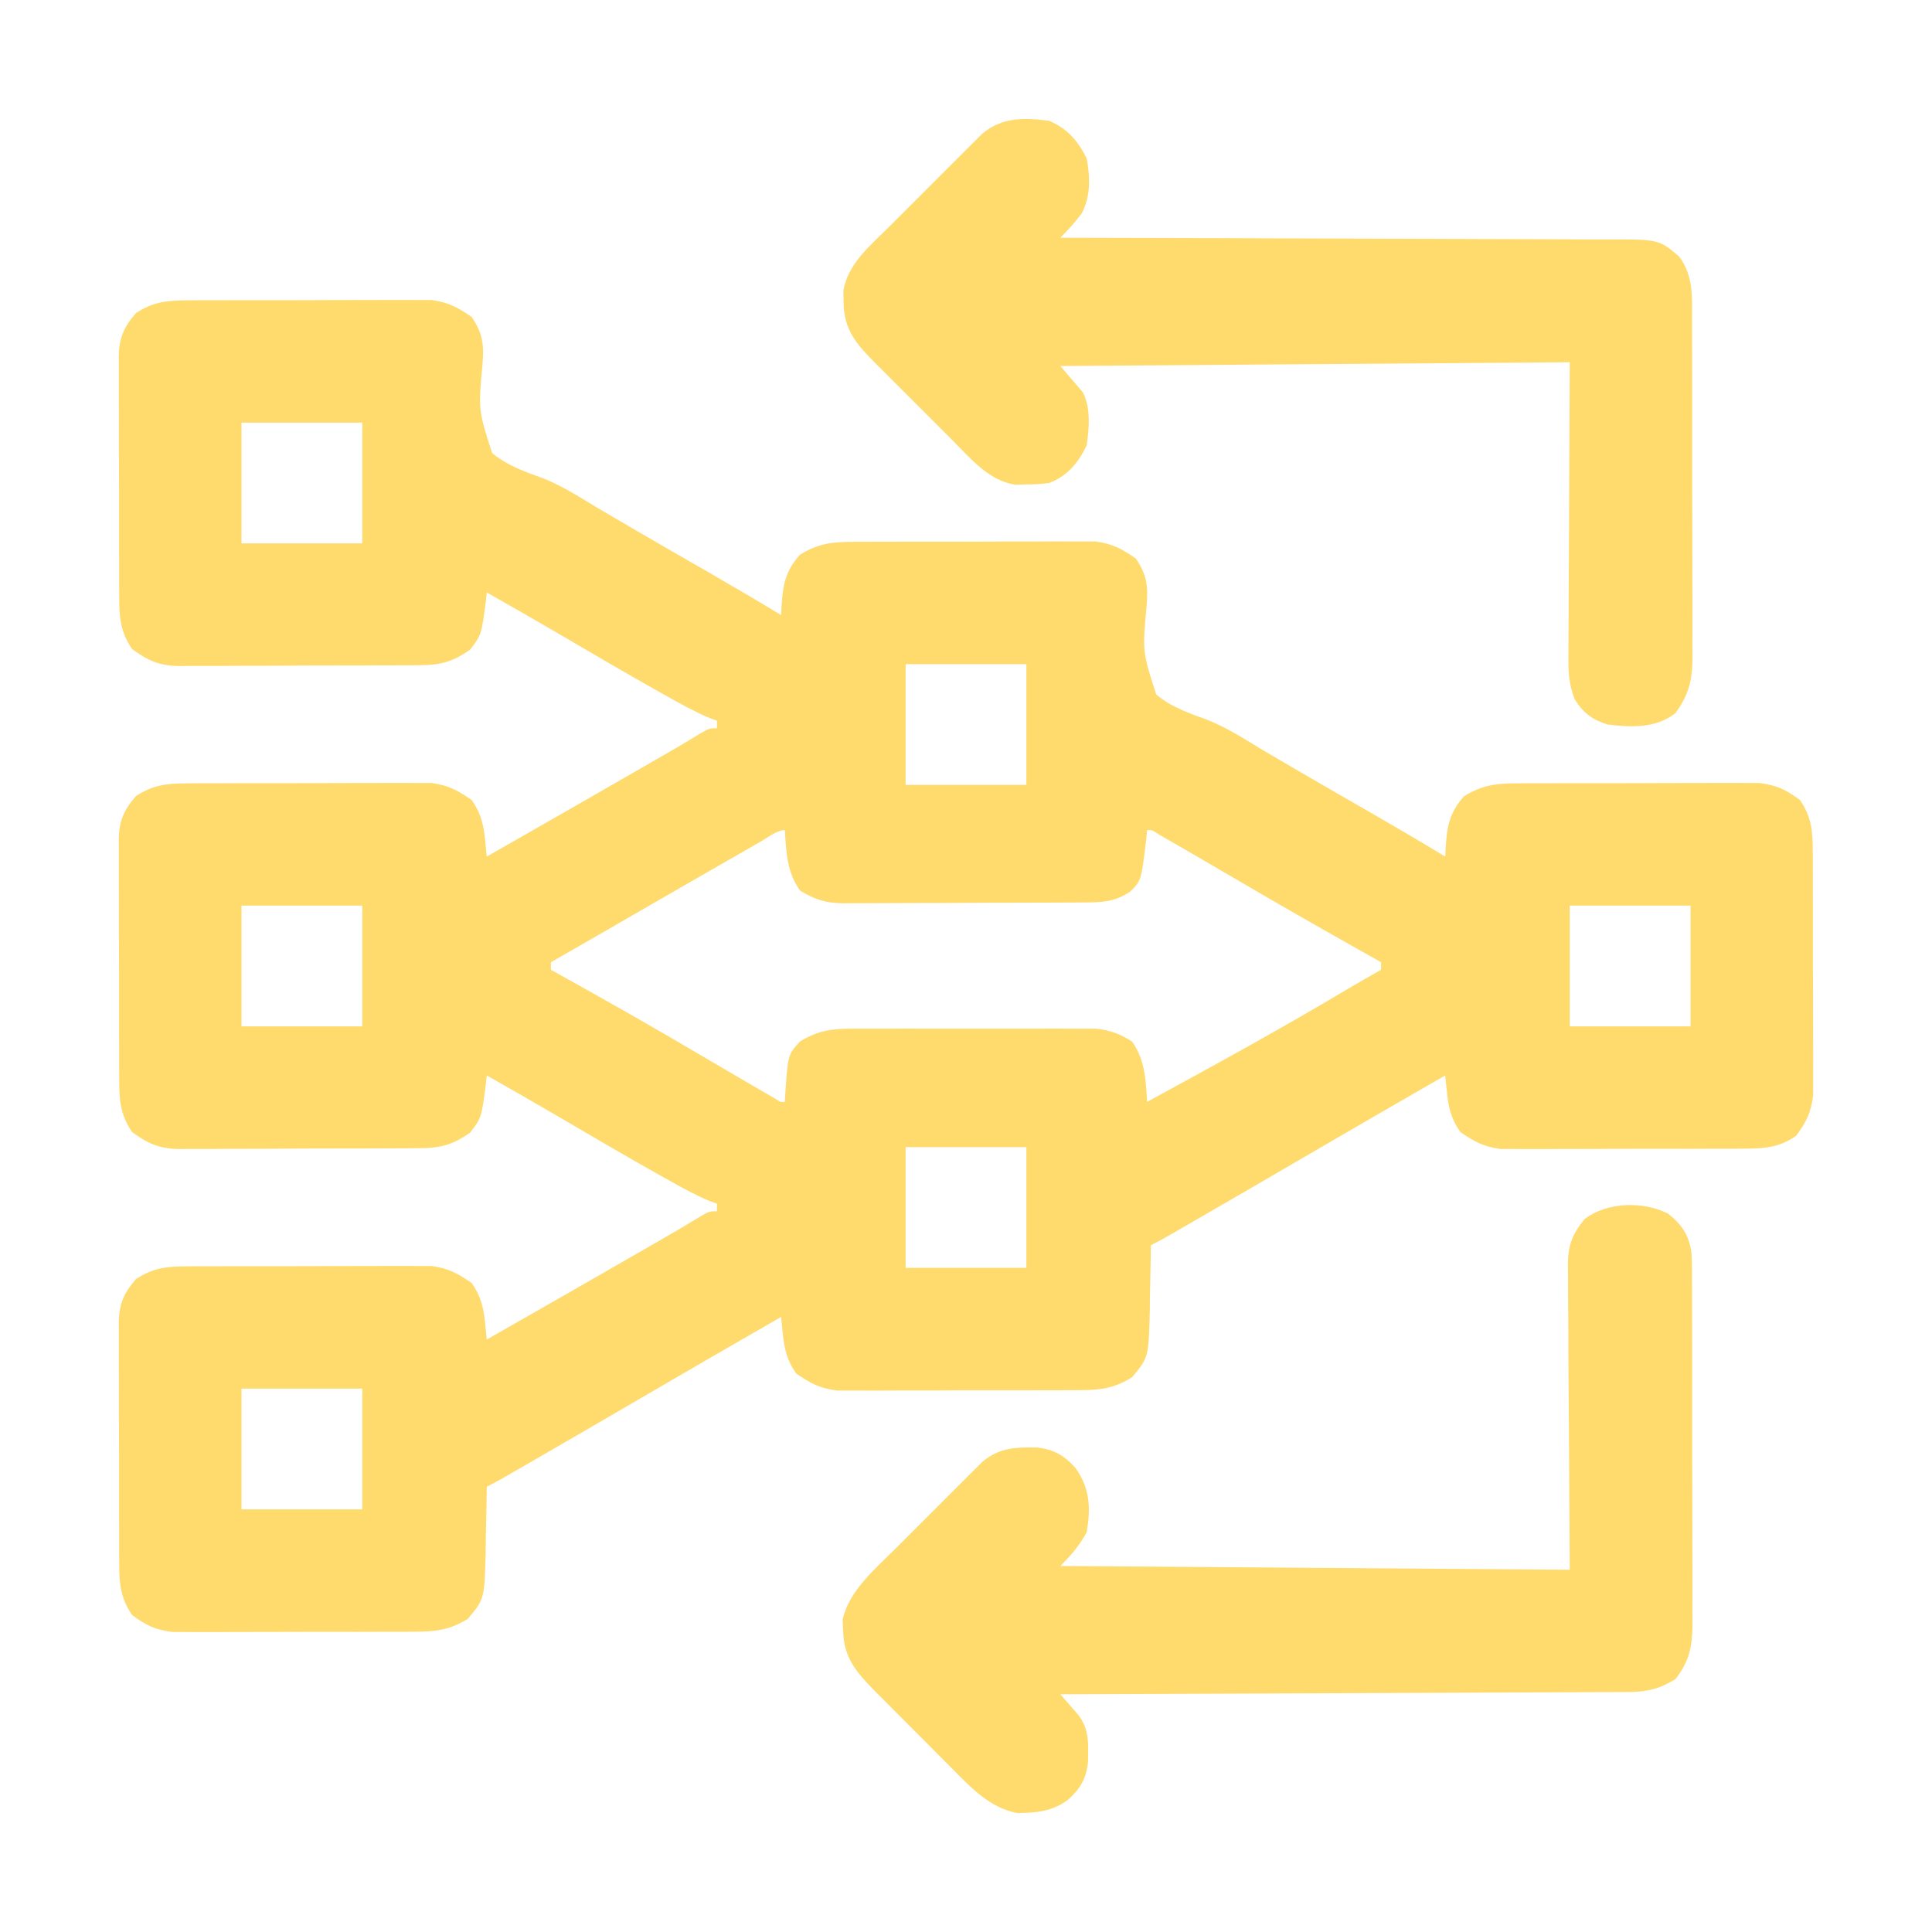 <?xml version="1.0" encoding="UTF-8"?>
<svg version="1.1" xmlns="http://www.w3.org/2000/svg" width="512" height="512">
<path d="M0 0 C1.096 -0.01 1.096 -0.01 2.215 -0.021 C4.616 -0.039 7.017 -0.035 9.418 -0.03 C11.097 -0.034 12.775 -0.039 14.454 -0.045 C17.967 -0.054 21.479 -0.052 24.992 -0.042 C29.482 -0.031 33.972 -0.051 38.462 -0.08 C41.927 -0.098 45.392 -0.098 48.857 -0.092 C50.512 -0.092 52.167 -0.098 53.822 -0.111 C56.141 -0.126 58.458 -0.115 60.777 -0.098 C62.752 -0.097 62.752 -0.097 64.767 -0.097 C69.346 0.525 71.652 1.807 75.453 4.404 C78.36 8.667 78.748 11.693 78.332 16.763 C77.202 29.103 77.202 29.103 80.867 40.46 C84.899 43.844 89.789 45.485 94.68 47.277 C99.738 49.333 104.294 52.27 108.953 55.092 C110.985 56.286 113.019 57.478 115.055 58.666 C116.612 59.577 116.612 59.577 118.2 60.507 C124.966 64.453 131.758 68.353 138.549 72.254 C144.892 75.904 151.194 79.614 157.453 83.404 C157.489 82.698 157.524 81.992 157.561 81.264 C157.886 75.607 158.525 71.757 162.453 67.404 C167.089 64.568 170.604 64.022 176 64 C177.096 63.99 177.096 63.99 178.215 63.979 C180.616 63.961 183.017 63.965 185.418 63.97 C187.097 63.966 188.775 63.961 190.454 63.955 C193.967 63.946 197.479 63.948 200.992 63.958 C205.482 63.969 209.972 63.949 214.462 63.92 C217.927 63.902 221.392 63.902 224.857 63.908 C226.512 63.908 228.167 63.902 229.822 63.889 C232.141 63.874 234.458 63.885 236.777 63.902 C238.752 63.903 238.752 63.903 240.767 63.903 C245.346 64.525 247.652 65.807 251.453 68.404 C254.36 72.667 254.748 75.693 254.332 80.763 C253.202 93.103 253.202 93.103 256.867 104.46 C260.899 107.844 265.789 109.485 270.68 111.277 C275.738 113.333 280.294 116.27 284.953 119.092 C286.985 120.286 289.019 121.478 291.055 122.666 C292.612 123.577 292.612 123.577 294.2 124.507 C300.966 128.453 307.758 132.353 314.549 136.254 C320.892 139.904 327.194 143.614 333.453 147.404 C333.489 146.698 333.524 145.992 333.561 145.264 C333.886 139.607 334.525 135.757 338.453 131.404 C343.089 128.568 346.604 128.022 352 128 C353.096 127.99 353.096 127.99 354.215 127.979 C356.616 127.961 359.017 127.965 361.418 127.97 C363.097 127.966 364.775 127.961 366.454 127.955 C369.967 127.946 373.479 127.948 376.992 127.958 C381.482 127.969 385.972 127.949 390.462 127.92 C393.927 127.902 397.392 127.902 400.857 127.908 C402.512 127.908 404.167 127.902 405.822 127.889 C408.141 127.874 410.458 127.885 412.777 127.902 C414.752 127.903 414.752 127.903 416.767 127.903 C421.454 128.54 423.628 129.609 427.453 132.404 C430.53 136.875 430.835 140.599 430.857 145.951 C430.868 147.047 430.868 147.047 430.878 148.166 C430.896 150.567 430.893 152.968 430.887 155.369 C430.892 157.047 430.897 158.726 430.903 160.405 C430.912 163.917 430.909 167.43 430.899 170.943 C430.888 175.433 430.908 179.922 430.937 184.412 C430.956 187.878 430.955 191.343 430.95 194.808 C430.95 196.463 430.956 198.118 430.968 199.772 C430.983 202.091 430.972 204.409 430.955 206.728 C430.955 208.703 430.955 208.703 430.955 210.717 C430.317 215.404 429.248 217.579 426.453 221.404 C421.983 224.481 418.258 224.786 412.907 224.808 C412.176 224.815 411.445 224.822 410.692 224.829 C408.291 224.847 405.89 224.843 403.489 224.838 C401.81 224.842 400.131 224.848 398.453 224.854 C394.94 224.862 391.427 224.86 387.915 224.85 C383.424 224.839 378.935 224.859 374.445 224.888 C370.98 224.906 367.515 224.906 364.05 224.9 C362.395 224.9 360.74 224.906 359.085 224.919 C356.766 224.934 354.448 224.923 352.129 224.906 C350.813 224.906 349.496 224.905 348.14 224.905 C343.566 224.283 341.253 222.992 337.453 220.404 C334.997 216.883 334.302 213.881 333.883 209.697 C333.8 208.892 333.718 208.086 333.633 207.256 C333.544 206.339 333.544 206.339 333.453 205.404 C320.769 212.707 308.09 220.019 295.453 227.404 C286.676 232.533 277.883 237.635 269.078 242.717 C267.948 243.369 266.817 244.022 265.653 244.695 C264.088 245.597 264.088 245.597 262.492 246.517 C261.566 247.051 260.64 247.585 259.686 248.136 C258.294 248.926 256.885 249.688 255.453 250.404 C255.444 251.216 255.435 252.027 255.425 252.863 C255.371 256.565 255.288 260.265 255.203 263.967 C255.189 265.243 255.175 266.52 255.16 267.836 C254.84 280.156 254.84 280.156 250.453 285.404 C245.829 288.256 242.298 288.786 236.907 288.808 C235.81 288.818 235.81 288.818 234.692 288.829 C232.291 288.847 229.89 288.843 227.489 288.838 C225.81 288.842 224.131 288.848 222.453 288.854 C218.94 288.862 215.427 288.86 211.915 288.85 C207.424 288.839 202.935 288.859 198.445 288.888 C194.98 288.906 191.515 288.906 188.05 288.9 C186.395 288.9 184.74 288.906 183.085 288.919 C180.766 288.934 178.448 288.923 176.129 288.906 C174.813 288.906 173.496 288.905 172.14 288.905 C167.566 288.283 165.253 286.992 161.453 284.404 C158.997 280.883 158.302 277.881 157.883 273.697 C157.8 272.892 157.718 272.086 157.633 271.256 C157.544 270.339 157.544 270.339 157.453 269.404 C144.769 276.707 132.09 284.019 119.453 291.404 C110.676 296.533 101.883 301.635 93.078 306.717 C91.948 307.369 90.817 308.022 89.653 308.695 C88.61 309.296 87.567 309.898 86.492 310.517 C85.566 311.051 84.64 311.585 83.686 312.136 C82.294 312.926 80.885 313.688 79.453 314.404 C79.444 315.216 79.435 316.027 79.425 316.863 C79.371 320.565 79.288 324.265 79.203 327.967 C79.189 329.243 79.175 330.52 79.16 331.836 C78.84 344.156 78.84 344.156 74.453 349.404 C69.829 352.256 66.298 352.786 60.907 352.808 C59.81 352.818 59.81 352.818 58.692 352.829 C56.291 352.847 53.89 352.843 51.489 352.838 C49.81 352.842 48.131 352.848 46.453 352.854 C42.94 352.862 39.427 352.86 35.915 352.85 C31.424 352.839 26.935 352.859 22.445 352.888 C18.98 352.906 15.515 352.906 12.05 352.9 C10.395 352.9 8.74 352.906 7.085 352.919 C4.766 352.934 2.448 352.923 0.129 352.906 C-1.187 352.906 -2.504 352.905 -3.86 352.905 C-8.547 352.268 -10.721 351.199 -14.547 348.404 C-17.587 343.998 -17.985 339.967 -17.951 334.75 C-17.958 334.007 -17.964 333.265 -17.971 332.5 C-17.99 330.062 -17.986 327.624 -17.98 325.185 C-17.985 323.482 -17.99 321.778 -17.996 320.075 C-18.005 316.511 -18.003 312.947 -17.993 309.383 C-17.981 304.823 -18.001 300.264 -18.031 295.705 C-18.049 292.189 -18.049 288.673 -18.043 285.158 C-18.043 283.477 -18.049 281.796 -18.061 280.115 C-18.076 277.762 -18.065 275.411 -18.048 273.058 C-18.058 272.369 -18.068 271.68 -18.078 270.97 C-18.002 266.005 -16.782 263.144 -13.547 259.404 C-9.026 256.394 -5.367 256.022 0 256 C0.731 255.993 1.462 255.986 2.215 255.979 C4.616 255.961 7.017 255.965 9.418 255.97 C11.097 255.966 12.775 255.961 14.454 255.955 C17.967 255.946 21.479 255.948 24.992 255.958 C29.482 255.969 33.972 255.949 38.462 255.92 C41.927 255.902 45.392 255.902 48.857 255.908 C50.512 255.908 52.167 255.902 53.822 255.889 C56.141 255.874 58.458 255.885 60.777 255.902 C62.752 255.903 62.752 255.903 64.767 255.903 C69.341 256.525 71.653 257.816 75.453 260.404 C77.91 263.925 78.605 266.927 79.024 271.111 C79.106 271.917 79.189 272.722 79.274 273.552 C79.333 274.163 79.392 274.774 79.453 275.404 C93.615 267.327 107.769 259.237 121.891 251.092 C122.979 250.464 124.066 249.837 125.187 249.191 C130.709 246.018 130.709 246.018 136.153 242.716 C138.453 241.404 138.453 241.404 140.453 241.404 C140.453 240.744 140.453 240.084 140.453 239.404 C139.79 239.162 139.126 238.919 138.442 238.67 C134.686 237.079 131.195 235.148 127.641 233.154 C126.87 232.724 126.099 232.293 125.304 231.85 C116.503 226.912 107.802 221.802 99.094 216.701 C92.576 212.884 86.024 209.129 79.453 205.404 C79.324 206.616 79.324 206.616 79.192 207.853 C78.037 216.636 78.037 216.636 75.078 220.529 C70.325 223.925 66.959 224.702 61.134 224.695 C60.403 224.701 59.673 224.708 58.92 224.715 C56.508 224.734 54.096 224.738 51.684 224.74 C50.002 224.746 48.321 224.753 46.639 224.76 C43.115 224.772 39.59 224.776 36.065 224.775 C31.56 224.774 27.054 224.802 22.549 224.836 C19.075 224.858 15.601 224.862 12.128 224.861 C10.467 224.864 8.807 224.873 7.146 224.888 C4.817 224.908 2.49 224.902 0.161 224.89 C-0.518 224.901 -1.197 224.912 -1.897 224.924 C-7.278 224.854 -10.289 223.518 -14.547 220.404 C-17.587 215.998 -17.985 211.967 -17.951 206.75 C-17.958 206.007 -17.964 205.265 -17.971 204.5 C-17.99 202.062 -17.986 199.624 -17.98 197.185 C-17.985 195.482 -17.99 193.778 -17.996 192.075 C-18.005 188.511 -18.003 184.947 -17.993 181.383 C-17.981 176.823 -18.001 172.264 -18.031 167.705 C-18.049 164.189 -18.049 160.673 -18.043 157.158 C-18.043 155.477 -18.049 153.796 -18.061 152.115 C-18.076 149.762 -18.065 147.411 -18.048 145.058 C-18.058 144.369 -18.068 143.68 -18.078 142.97 C-18.002 138.005 -16.782 135.144 -13.547 131.404 C-9.026 128.394 -5.367 128.022 0 128 C1.096 127.99 1.096 127.99 2.215 127.979 C4.616 127.961 7.017 127.965 9.418 127.97 C11.097 127.966 12.775 127.961 14.454 127.955 C17.967 127.946 21.479 127.948 24.992 127.958 C29.482 127.969 33.972 127.949 38.462 127.92 C41.927 127.902 45.392 127.902 48.857 127.908 C50.512 127.908 52.167 127.902 53.822 127.889 C56.141 127.874 58.458 127.885 60.777 127.902 C62.752 127.903 62.752 127.903 64.767 127.903 C69.341 128.525 71.653 129.816 75.453 132.404 C77.91 135.925 78.605 138.927 79.024 143.111 C79.106 143.917 79.189 144.722 79.274 145.552 C79.333 146.163 79.392 146.774 79.453 147.404 C93.615 139.327 107.769 131.237 121.891 123.092 C122.979 122.464 124.066 121.837 125.187 121.191 C130.709 118.018 130.709 118.018 136.153 114.716 C138.453 113.404 138.453 113.404 140.453 113.404 C140.453 112.744 140.453 112.084 140.453 111.404 C139.79 111.162 139.126 110.919 138.442 110.67 C134.686 109.079 131.195 107.148 127.641 105.154 C126.87 104.724 126.099 104.293 125.304 103.85 C116.503 98.912 107.802 93.802 99.094 88.701 C92.576 84.884 86.024 81.129 79.453 77.404 C79.324 78.616 79.324 78.616 79.192 79.853 C78.037 88.636 78.037 88.636 75.078 92.529 C70.325 95.925 66.959 96.702 61.134 96.695 C60.403 96.701 59.673 96.708 58.92 96.715 C56.508 96.734 54.096 96.738 51.684 96.74 C50.002 96.746 48.321 96.753 46.639 96.76 C43.115 96.772 39.59 96.776 36.065 96.775 C31.56 96.774 27.054 96.802 22.549 96.836 C19.075 96.858 15.601 96.862 12.128 96.861 C10.467 96.864 8.807 96.873 7.146 96.888 C4.817 96.908 2.49 96.902 0.161 96.89 C-0.518 96.901 -1.197 96.912 -1.897 96.924 C-7.278 96.854 -10.289 95.518 -14.547 92.404 C-17.587 87.998 -17.985 83.967 -17.951 78.75 C-17.958 78.007 -17.964 77.265 -17.971 76.5 C-17.99 74.062 -17.986 71.624 -17.98 69.185 C-17.985 67.482 -17.99 65.778 -17.996 64.075 C-18.005 60.511 -18.003 56.947 -17.993 53.383 C-17.981 48.823 -18.001 44.264 -18.031 39.705 C-18.049 36.189 -18.049 32.673 -18.043 29.158 C-18.043 27.477 -18.049 25.796 -18.061 24.115 C-18.076 21.762 -18.065 19.411 -18.048 17.058 C-18.058 16.369 -18.068 15.68 -18.078 14.97 C-18.002 10.005 -16.782 7.144 -13.547 3.404 C-9.026 0.394 -5.367 0.022 0 0 Z M14.453 32.404 C14.453 42.964 14.453 53.524 14.453 64.404 C25.013 64.404 35.573 64.404 46.453 64.404 C46.453 53.844 46.453 43.284 46.453 32.404 C35.893 32.404 25.333 32.404 14.453 32.404 Z M190.453 96.404 C190.453 106.964 190.453 117.524 190.453 128.404 C201.013 128.404 211.573 128.404 222.453 128.404 C222.453 117.844 222.453 107.284 222.453 96.404 C211.893 96.404 201.333 96.404 190.453 96.404 Z M152.145 143.377 C151.017 144.022 149.889 144.668 148.728 145.333 C147.49 146.044 146.253 146.755 145.016 147.467 C143.755 148.19 142.493 148.913 141.232 149.635 C130.422 155.834 119.629 162.06 108.84 168.295 C104.718 170.676 100.59 173.047 96.453 175.404 C96.453 176.064 96.453 176.724 96.453 177.404 C97.122 177.776 97.79 178.148 98.479 178.531 C111.166 185.594 123.803 192.719 136.292 200.127 C140.501 202.614 144.726 205.073 148.953 207.529 C149.786 208.015 150.619 208.501 151.476 209.002 C152.242 209.447 153.008 209.891 153.797 210.349 C154.48 210.747 155.162 211.144 155.865 211.553 C157.3 212.483 157.3 212.483 158.453 212.404 C158.491 211.668 158.528 210.932 158.567 210.174 C159.257 199.931 159.257 199.931 162.453 196.404 C167.11 193.581 170.607 193.026 176.016 193.016 C176.748 193.011 177.481 193.005 178.236 193 C180.642 192.987 183.047 192.995 185.453 193.006 C187.134 193.004 188.815 193.001 190.496 192.997 C194.013 192.993 197.53 192.999 201.047 193.013 C205.546 193.03 210.045 193.02 214.544 193.002 C218.013 192.991 221.483 192.995 224.952 193.003 C226.61 193.005 228.269 193.002 229.927 192.995 C232.249 192.988 234.569 192.999 236.891 193.016 C238.21 193.018 239.528 193.021 240.887 193.023 C244.752 193.436 247.163 194.366 250.453 196.404 C253.939 201.332 254.076 206.566 254.453 212.404 C272.354 202.67 290.22 192.875 307.717 182.43 C310.61 180.721 313.532 179.063 316.453 177.404 C316.453 176.744 316.453 176.084 316.453 175.404 C315.882 175.084 315.311 174.763 314.723 174.433 C303.396 168.069 292.105 161.652 280.891 155.092 C279.389 154.213 279.389 154.213 277.857 153.317 C276.401 152.465 276.401 152.465 274.914 151.595 C270.29 148.891 265.661 146.197 261.016 143.529 C259.945 142.913 258.873 142.297 257.77 141.662 C255.746 140.325 255.746 140.325 254.453 140.404 C254.324 141.725 254.324 141.725 254.192 143.072 C252.901 153.743 252.901 153.743 250.016 156.654 C245.796 159.536 242.159 159.557 237.231 159.565 C236.499 159.57 235.767 159.575 235.013 159.58 C232.591 159.595 230.169 159.602 227.746 159.607 C226.061 159.613 224.376 159.619 222.691 159.624 C219.156 159.635 215.621 159.641 212.086 159.644 C207.563 159.65 203.041 159.674 198.518 159.702 C195.036 159.721 191.554 159.726 188.072 159.728 C186.405 159.731 184.738 159.739 183.071 159.752 C180.735 159.769 178.4 159.767 176.063 159.76 C175.379 159.77 174.695 159.779 173.99 159.788 C169.43 159.749 166.321 158.806 162.453 156.404 C158.982 151.497 158.787 146.233 158.453 140.404 C156.291 140.404 153.928 142.354 152.145 143.377 Z M14.453 160.404 C14.453 170.964 14.453 181.524 14.453 192.404 C25.013 192.404 35.573 192.404 46.453 192.404 C46.453 181.844 46.453 171.284 46.453 160.404 C35.893 160.404 25.333 160.404 14.453 160.404 Z M366.453 160.404 C366.453 170.964 366.453 181.524 366.453 192.404 C377.013 192.404 387.573 192.404 398.453 192.404 C398.453 181.844 398.453 171.284 398.453 160.404 C387.893 160.404 377.333 160.404 366.453 160.404 Z M190.453 224.404 C190.453 234.964 190.453 245.524 190.453 256.404 C201.013 256.404 211.573 256.404 222.453 256.404 C222.453 245.844 222.453 235.284 222.453 224.404 C211.893 224.404 201.333 224.404 190.453 224.404 Z M14.453 288.404 C14.453 298.964 14.453 309.524 14.453 320.404 C25.013 320.404 35.573 320.404 46.453 320.404 C46.453 309.844 46.453 299.284 46.453 288.404 C35.893 288.404 25.333 288.404 14.453 288.404 Z " fill="#FFDB6E" transform="translate(49.547,79.596)"/>
<path d="M0 0 C4.905 2.075 7.626 5.278 10 10 C10.891 15.009 11.073 19.937 8.688 24.523 C6.934 26.859 5.061 28.939 3 31 C3.803 31.001 4.605 31.003 5.432 31.004 C24.971 31.042 44.51 31.101 64.048 31.184 C73.497 31.224 82.945 31.256 92.394 31.271 C100.631 31.284 108.867 31.311 117.103 31.355 C121.464 31.377 125.824 31.393 130.184 31.392 C134.291 31.391 138.397 31.409 142.503 31.441 C144.008 31.45 145.513 31.451 147.018 31.446 C161.62 31.399 161.62 31.399 167 36 C170.758 41.099 170.432 46.401 170.404 52.484 C170.411 53.527 170.418 54.57 170.425 55.645 C170.443 59.085 170.439 62.525 170.434 65.965 C170.438 68.361 170.443 70.757 170.449 73.153 C170.458 78.172 170.456 83.191 170.446 88.211 C170.435 94.638 170.455 101.064 170.484 107.492 C170.502 112.439 170.502 117.386 170.496 122.334 C170.496 124.703 170.502 127.073 170.515 129.442 C170.53 132.757 170.519 136.071 170.502 139.386 C170.516 140.849 170.516 140.849 170.531 142.342 C170.465 148.421 169.57 152.031 166 157 C160.758 161.062 154.339 160.756 148 160 C144.03 158.767 141.604 156.949 139.338 153.388 C137.69 149.214 137.598 145.861 137.659 141.424 C137.659 140.571 137.659 139.718 137.658 138.839 C137.661 136.093 137.683 133.347 137.707 130.602 C137.711 128.9 137.715 127.198 137.716 125.497 C137.732 119.206 137.774 112.916 137.812 106.625 C137.874 92.559 137.936 78.493 138 64 C93.45 64.33 48.9 64.66 3 65 C4.98 67.31 6.96 69.62 9 72 C11.122 76.244 10.615 81.404 10 86 C7.784 90.62 4.869 94.172 0 96 C-2.805 96.336 -2.805 96.336 -5.875 96.375 C-6.883 96.403 -7.891 96.432 -8.93 96.461 C-15.989 95.401 -20.877 89.417 -25.699 84.566 C-26.416 83.851 -27.133 83.137 -27.872 82.4 C-29.379 80.894 -30.884 79.385 -32.387 77.874 C-34.684 75.567 -36.991 73.27 -39.299 70.975 C-40.766 69.506 -42.233 68.036 -43.699 66.566 C-44.387 65.883 -45.074 65.199 -45.783 64.495 C-50.83 59.398 -54.428 55.554 -54.438 48.062 C-54.457 47.063 -54.476 46.064 -54.496 45.035 C-53.328 37.891 -47.234 32.94 -42.312 28.047 C-41.573 27.305 -40.833 26.564 -40.072 25.8 C-38.514 24.241 -36.954 22.685 -35.392 21.131 C-33.001 18.751 -30.621 16.36 -28.242 13.969 C-26.725 12.452 -25.206 10.937 -23.688 9.422 C-22.977 8.707 -22.266 7.993 -21.534 7.257 C-20.867 6.595 -20.199 5.934 -19.512 5.253 C-18.929 4.671 -18.346 4.09 -17.745 3.491 C-12.503 -0.988 -6.602 -0.847 0 0 Z " fill="#FFDB6E" transform="translate(278,32)"/>
<path d="M0 0 C3.734 3.019 5.615 5.753 6.214 10.625 C6.335 13.374 6.354 16.107 6.342 18.859 C6.348 19.902 6.355 20.945 6.362 22.02 C6.381 25.46 6.377 28.9 6.371 32.34 C6.376 34.736 6.381 37.132 6.387 39.528 C6.396 44.547 6.393 49.566 6.384 54.586 C6.372 61.013 6.392 67.439 6.421 73.867 C6.44 78.814 6.44 83.761 6.434 88.709 C6.434 91.078 6.44 93.448 6.452 95.817 C6.467 99.132 6.456 102.446 6.439 105.761 C6.454 107.224 6.454 107.224 6.469 108.717 C6.403 114.777 5.694 118.528 1.938 123.375 C-2.415 126.029 -5.68 126.753 -10.744 126.774 C-11.391 126.78 -12.037 126.787 -12.703 126.794 C-14.854 126.812 -17.004 126.81 -19.156 126.807 C-20.703 126.816 -22.251 126.827 -23.799 126.838 C-27.99 126.866 -32.182 126.875 -36.374 126.881 C-40.758 126.891 -45.142 126.917 -49.526 126.941 C-57.824 126.985 -66.122 127.013 -74.42 127.036 C-83.868 127.063 -93.317 127.107 -102.765 127.153 C-122.198 127.246 -141.63 127.317 -161.062 127.375 C-160.641 127.857 -160.219 128.339 -159.785 128.836 C-159.237 129.468 -158.689 130.099 -158.125 130.75 C-157.58 131.376 -157.034 132.003 -156.473 132.648 C-153.288 136.547 -153.672 140.448 -153.719 145.32 C-154.222 149.79 -155.764 152.383 -159.062 155.375 C-163.366 158.478 -167.262 158.746 -172.402 158.871 C-179.775 157.496 -184.801 152.069 -189.859 146.941 C-190.575 146.226 -191.29 145.512 -192.027 144.775 C-193.53 143.27 -195.029 141.761 -196.525 140.249 C-198.811 137.939 -201.109 135.644 -203.41 133.35 C-204.873 131.881 -206.335 130.412 -207.797 128.941 C-208.481 128.258 -209.166 127.574 -209.871 126.87 C-214.822 121.846 -218.48 117.922 -218.625 110.562 C-218.668 109.587 -218.71 108.611 -218.754 107.605 C-217.116 99.955 -210.002 94.016 -204.617 88.664 C-203.925 87.97 -203.233 87.276 -202.519 86.56 C-201.068 85.108 -199.614 83.657 -198.158 82.209 C-195.93 79.992 -193.712 77.764 -191.496 75.535 C-190.079 74.119 -188.661 72.704 -187.242 71.289 C-186.251 70.292 -186.251 70.292 -185.241 69.275 C-184.309 68.353 -184.309 68.353 -183.359 67.413 C-182.547 66.603 -182.547 66.603 -181.718 65.777 C-177.172 61.928 -172.819 61.894 -167.047 61.992 C-162.725 62.547 -159.938 64.131 -157.062 67.375 C-153.204 72.787 -152.995 77.919 -154.062 84.375 C-155.896 87.9 -158.273 90.586 -161.062 93.375 C-116.513 93.705 -71.963 94.035 -26.062 94.375 C-26.221 66.013 -26.221 66.013 -26.423 37.652 C-26.441 32.156 -26.441 32.156 -26.444 29.581 C-26.45 27.789 -26.464 25.996 -26.485 24.204 C-26.514 21.483 -26.518 18.763 -26.517 16.042 C-26.531 15.249 -26.545 14.456 -26.56 13.638 C-26.521 8.434 -25.483 5.515 -22.062 1.375 C-16.107 -3.092 -6.625 -3.369 0 0 Z " fill="#FFDB6E" transform="translate(442.062,321.625)"/>
</svg>
